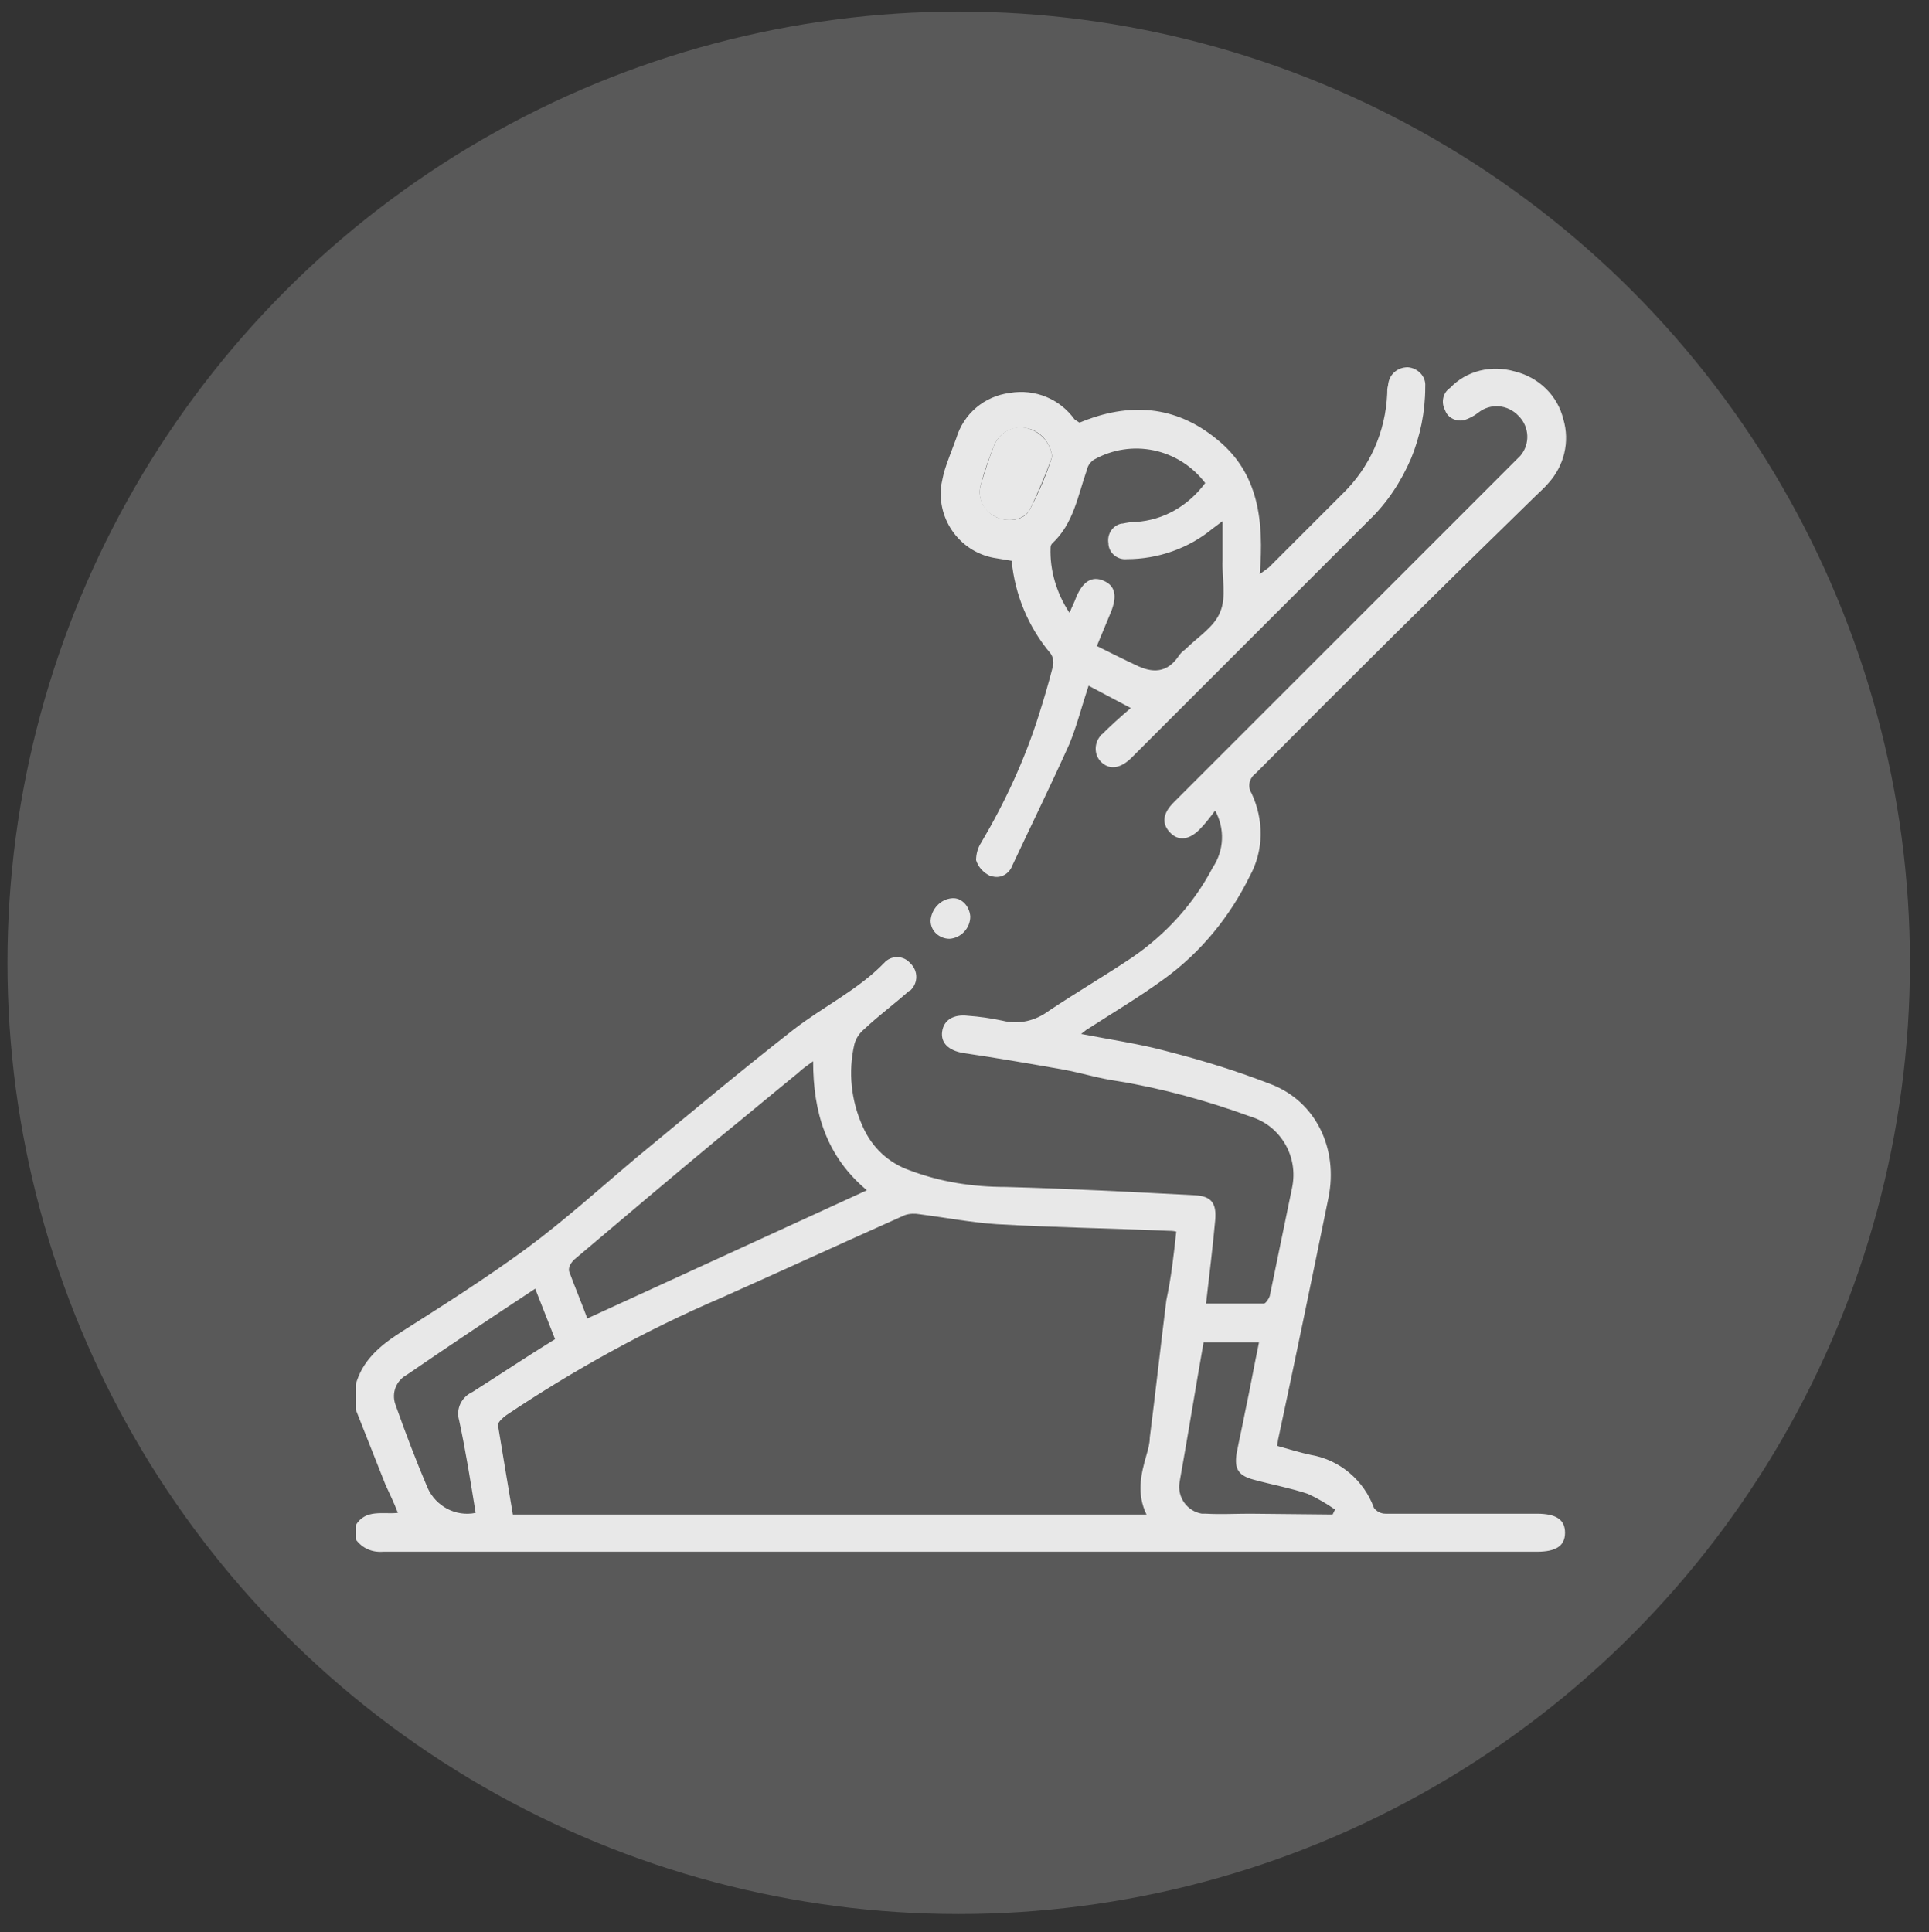 <?xml version="1.0" encoding="utf-8"?>
<!-- Generator: Adobe Illustrator 27.0.0, SVG Export Plug-In . SVG Version: 6.00 Build 0)  -->
<svg version="1.1" id="Ebene_1" xmlns="http://www.w3.org/2000/svg" xmlns:xlink="http://www.w3.org/1999/xlink" x="0px" y="0px"
	 viewBox="0 0 233.2 233.6" style="enable-background:new 0 0 233.2 233.6;" xml:space="preserve">
<rect x="0" y="0" width="233.2" height="233.6" fill="#333333" stroke="none"/>
<style type="text/css">
	.st0{fill:#595959;}
	.st1{opacity:0.857;}
	.st2{fill:#FFFFFF;}
</style>
<circle class="st0" cx="115.9" cy="116.4" r="115"/>
<g class="st1">
	<path class="st2" d="M43,167.4c0.8-2.9,2.9-4.7,5.4-6.3c5.2-3.3,10.4-6.6,15.3-10.2c4.6-3.4,8.9-7.3,13.3-11
		c6.3-5.2,12.5-10.4,18.9-15.4c3.6-2.8,7.8-4.8,11-8.1c0.8-0.9,2.2-0.9,3-0.1c0.1,0.1,0.1,0.1,0.2,0.2c0.9,0.9,0.9,2.3,0,3.2
		c0,0-0.1,0.1-0.2,0.1c-1.8,1.6-3.7,3-5.4,4.6c-0.6,0.5-1,1.1-1.2,1.8c-0.8,3.4-0.4,6.9,1,10c1.1,2.5,3.1,4.4,5.7,5.3
		c3.7,1.4,7.6,2,11.6,2c7.6,0.2,15.2,0.6,22.8,1c2.1,0.1,2.7,1,2.5,3.1c-0.3,3.3-0.7,6.5-1.1,10c2.4,0,4.7,0,7,0
		c0.2,0,0.6-0.6,0.7-0.9c0.9-4.4,1.8-8.7,2.7-13.1c0.8-3.8-1.4-7.5-5-8.6c-5.2-1.9-10.6-3.4-16.1-4.3c-2.2-0.3-4.4-1-6.6-1.4
		c-4-0.7-8-1.4-12.1-2c-1.7-0.3-2.7-1.2-2.5-2.6s1.4-2.1,3.1-1.9c1.4,0.1,2.8,0.3,4.2,0.6c2,0.5,4,0,5.6-1.2c3.3-2.2,6.7-4.2,10-6.4
		c4.1-2.8,7.5-6.5,9.8-10.9c1.4-2.1,1.5-4.7,0.3-6.9c-0.6,0.8-1.2,1.6-1.9,2.3c-1.3,1.3-2.6,1.4-3.6,0.3s-0.8-2.3,0.5-3.6
		c13.6-13.6,27.1-27.1,40.7-40.7c0.4-0.4,0.8-0.8,1.2-1.2c1.2-1.4,1.1-3.5-0.2-4.8c-1.3-1.4-3.4-1.6-4.9-0.4
		c-0.5,0.4-1.1,0.7-1.7,0.9c-1,0.2-2-0.3-2.3-1.2c-0.5-0.9-0.3-2.1,0.6-2.7c2-2.1,5-2.8,7.8-2c2.9,0.7,5.2,2.9,5.9,5.8
		c0.8,2.7,0.1,5.6-1.8,7.7c-0.5,0.6-1.1,1.1-1.6,1.6C174.3,71,163,82.2,151.8,93.5c-0.8,0.6-1,1.6-0.5,2.4c1.5,3.2,1.5,6.9-0.2,10
		c-2.4,4.9-5.9,9.2-10.3,12.4c-3,2.2-6.2,4.1-9.3,6.1c-0.2,0.1-0.4,0.3-0.8,0.6c3.6,0.7,7.1,1.2,10.4,2.1c4.3,1.1,8.5,2.4,12.6,4
		c5.4,2.1,8.1,7.8,6.9,13.7c-2,9.8-4,19.5-6.1,29.3c0,0.2-0.1,0.4-0.1,0.7c1.4,0.4,2.7,0.8,4.1,1.1c3.5,0.6,6.4,3.1,7.6,6.4
		c0.3,0.4,0.8,0.7,1.4,0.7c6.1,0,12.2,0,18.3,0c2.3,0,3.4,0.7,3.4,2.3s-1.1,2.3-3.4,2.3c-46.5,0-93,0-139.5,0
		c-1.3,0.1-2.5-0.4-3.3-1.5v-1.7c1.2-2,3.3-1.3,5.1-1.5c-0.5-1.3-1-2.3-1.5-3.4c-1.2-3-2.4-6.1-3.6-9.1L43,167.4z M142.2,148.9
		c-0.4-0.1-0.7-0.1-1-0.1c-6.9-0.3-13.8-0.4-20.7-0.8c-3.1-0.2-6.2-0.8-9.3-1.2c-0.6-0.1-1.2-0.1-1.8,0.1c-7.4,3.3-14.8,6.7-22.2,10
		c-9.1,3.9-17.8,8.7-26,14.2c-0.4,0.3-1,0.8-1,1.2c0.6,3.6,1.2,7.3,1.8,10.8h76.6c-1.2-2.5-0.7-4.8,0-7.2c0.2-0.7,0.4-1.4,0.4-2.1
		c0.7-5.5,1.3-11,2-16.6C141.6,154.4,141.9,151.7,142.2,148.9z M71,159.4l33.8-15.5c-4.9-4.1-6.5-9.4-6.5-15.6
		c-0.8,0.6-1.3,0.9-1.8,1.4c-3.2,2.6-6.3,5.2-9.5,7.8c-5.9,4.9-11.7,9.8-17.6,14.8c-0.4,0.4-0.7,0.9-0.6,1.4
		C69.5,155.6,70.3,157.5,71,159.4z M67.1,161.9l-2.4-6.1c-5.3,3.5-10.4,6.9-15.5,10.4c-1.3,0.7-1.9,2.2-1.4,3.6
		c1.2,3.4,2.5,6.8,3.9,10.1c1,2.2,3.4,3.5,5.8,3c-0.6-3.7-1.2-7.5-2-11.2c-0.4-1.4,0.3-2.8,1.6-3.4C60.4,166.2,63.7,164,67.1,161.9
		L67.1,161.9z M161.1,183.1l0.3-0.6c-1-0.7-2.2-1.4-3.3-1.9c-2.1-0.7-4.3-1.1-6.5-1.7c-1.9-0.5-2.4-1.3-2.1-3.2
		c0.3-1.6,0.7-3.3,1-4.9c0.6-2.8,1.1-5.6,1.7-8.5h-6.7c-1,5.7-1.9,11.3-2.9,16.9c-0.3,1.8,0.9,3.5,2.7,3.8c0.2,0,0.3,0,0.5,0
		c1.8,0.1,3.5,0,5.3,0L161.1,183.1z"/>
	<path class="st2" d="M130.5,51.1c6-2.5,11.6-2.1,16.6,2c5.1,4.1,5.7,9.9,5.2,16.3c0.4-0.3,0.7-0.5,1.1-0.8c3-3,5.9-5.9,8.9-8.9
		c3.3-3.2,5.2-7.5,5.4-12.1c0-0.3,0-0.7,0.1-1c0.1-1.3,1.1-2.2,2.4-2.2c0,0,0,0,0,0c1.2,0.1,2.2,1.1,2.1,2.3c0,0,0,0,0,0.1
		c0,3-0.6,5.9-1.7,8.6c-1.2,2.8-2.9,5.4-5.1,7.5c-9.6,9.6-19.1,19.1-28.7,28.7c-1.3,1.3-2.6,1.5-3.6,0.6c-0.9-0.8-1-2.2-0.2-3.2
		c0.1-0.1,0.1-0.2,0.2-0.2c1-1,2.1-2,3.5-3.2l-5.1-2.7c-0.8,2.4-1.4,4.8-2.3,7c-2.2,4.9-4.6,9.8-6.9,14.7c-0.4,1.1-1.5,1.7-2.6,1.3
		c0,0,0,0-0.1,0c-0.8-0.4-1.4-1-1.7-1.9c0-0.7,0.2-1.5,0.6-2.1c2.9-4.9,5.3-10.1,7-15.5c0.6-1.9,1.2-3.9,1.7-5.9
		c0.1-0.5,0-1.1-0.3-1.5c-2.7-3.2-4.3-7.1-4.7-11.2c-0.6-0.1-1.2-0.2-1.8-0.3c-4.3-0.6-7.3-4.6-6.7-8.9c0.1-0.5,0.2-1,0.3-1.4
		c0.4-1.4,1-2.8,1.5-4.2c0.9-3,3.4-5.1,6.5-5.5c3-0.5,6,0.7,7.8,3.2L130.5,51.1z M129.3,74.1c0.3-0.8,0.6-1.3,0.8-1.9
		c0.8-1.9,1.9-2.6,3.3-2c1.4,0.6,1.7,1.8,0.9,3.8l-1.7,4.1c1.6,0.8,3.2,1.6,4.7,2.3c2,1,3.8,1,5.2-1.1c0.2-0.3,0.5-0.6,0.8-0.8
		c1.5-1.5,3.5-2.7,4.2-4.5c0.8-1.8,0.2-4.2,0.3-6.3c0-1.5,0-3,0-4.7l-1.2,0.9c-2.9,2.4-6.6,3.7-10.4,3.7c-1.1,0.1-2.1-0.7-2.2-1.8
		c0,0,0-0.1,0-0.1c-0.2-1.1,0.5-2.2,1.6-2.4c0,0,0.1,0,0.1,0c0.5-0.1,1-0.2,1.6-0.2c3.4-0.2,6.4-2,8.4-4.7
		c-3.2-4.2-8.9-5.4-13.5-2.8c-0.4,0.3-0.7,0.7-0.8,1.2c-1.1,3.1-1.6,6.5-4.2,8.9c-0.1,0.1-0.2,0.3-0.2,0.5
		C126.9,68.9,127.7,71.7,129.3,74.1L129.3,74.1z M127.2,55.2c-0.2-1.6-1.3-3-2.9-3.4c-1.7-0.4-3.4,0.4-4.1,2
		c-0.6,1.5-1.2,3.1-1.6,4.7c-0.5,1.5,0.2,3.1,1.6,3.9c1.5,0.8,3.6,0.6,4.3-0.8C125.6,59.5,126.5,57.4,127.2,55.2L127.2,55.2z"/>
	<path class="st2" d="M117.3,110.8c0,1.4-1.1,2.6-2.5,2.7c-1.2,0-2.3-0.9-2.3-2.2c0,0,0,0,0,0c0.1-1.4,1.2-2.6,2.6-2.7
		C116.2,108.5,117.2,109.5,117.3,110.8C117.3,110.7,117.3,110.7,117.3,110.8z"/>
	<path class="st2" d="M127.2,55.2c-0.8,2.2-1.7,4.3-2.7,6.4c-0.8,1.4-2.9,1.6-4.3,0.8c-1.4-0.7-2.1-2.3-1.6-3.9
		c0.5-1.6,1-3.2,1.6-4.7c0.7-1.6,2.4-2.5,4.1-2C125.9,52.3,127,53.6,127.2,55.2z"/>
</g>
</svg>
